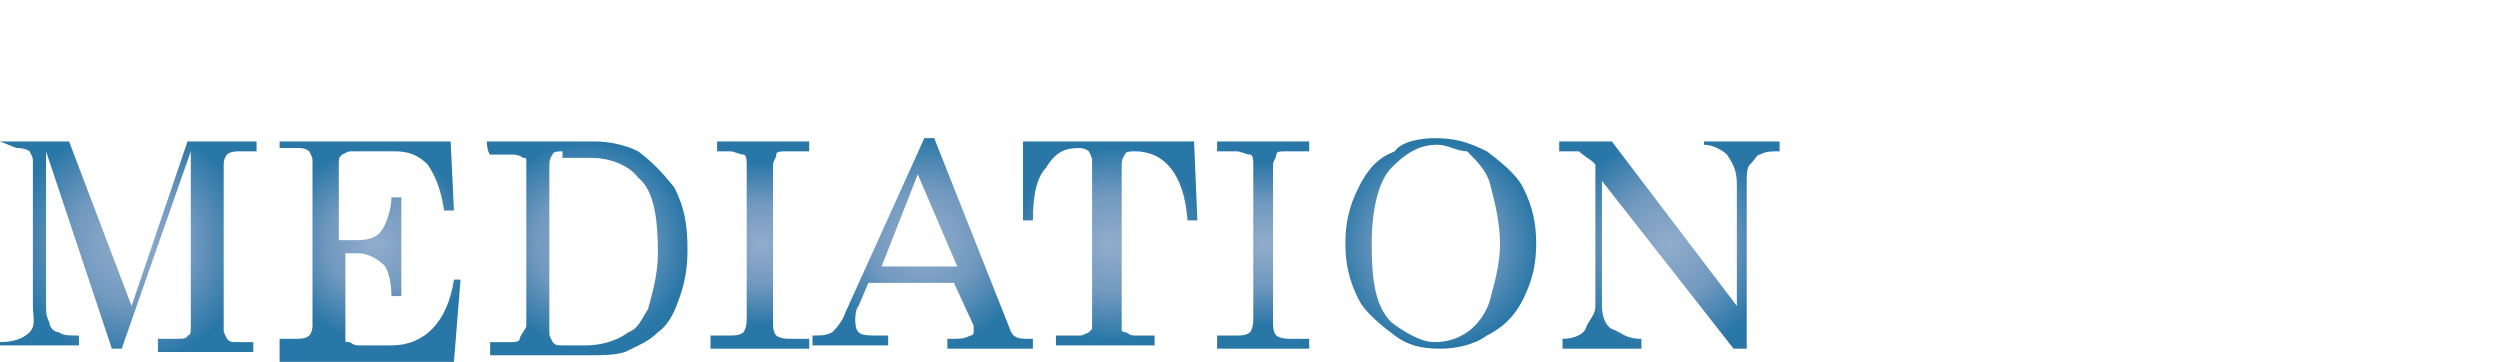 <?xml version="1.0" encoding="utf-8"?>
<!-- Generator: Adobe Illustrator 25.1.0, SVG Export Plug-In . SVG Version: 6.00 Build 0)  -->
<svg version="1.1" id="レイヤー_1" xmlns="http://www.w3.org/2000/svg" xmlns:xlink="http://www.w3.org/1999/xlink" x="0px"
	 y="0px" viewBox="0 0 76 11" style="enable-background:new 0 0 76 11;" xml:space="preserve">
<style type="text/css">
	.st0{enable-background:new    ;}
	.st1{fill:url(#SVGID_1_);}
	.st2{fill:url(#SVGID_2_);}
	.st3{fill:url(#SVGID_3_);}
	.st4{fill:url(#SVGID_4_);}
	.st5{fill:url(#SVGID_5_);}
	.st6{fill:url(#SVGID_6_);}
	.st7{fill:url(#SVGID_7_);}
	.st8{fill:url(#SVGID_8_);}
	.st9{fill:url(#SVGID_9_);}
</style>
<g class="st0">
	
		<radialGradient id="SVGID_1_" cx="3.989" cy="195.417" r="3.587" gradientTransform="matrix(1 0 0 1 0 -188)" gradientUnits="userSpaceOnUse">
		<stop  offset="0" style="stop-color:#92ADCC"/>
		<stop  offset="0.5" style="stop-color:#7299BF"/>
		<stop  offset="1" style="stop-color:#2977A7"/>
	</radialGradient>
	<path class="st1" d="M0,4.3h2.1l1.9,5l1.7-5h2.1v0.3H7.3c-0.1,0-0.3,0-0.4,0.1c0,0-0.1,0.1-0.1,0.3v5c0,0.1,0,0.1,0.1,0.3
		C7,10.4,7,10.4,7.3,10.4h0.4v0.3H4.8v-0.4h0.6c0.1,0,0.3,0,0.3-0.1c0.1,0,0.1-0.1,0.1-0.3V4.6l-2.1,6H3.4l-2-6v4.6
		c0,0.3,0,0.4,0.1,0.6c0,0.1,0.1,0.3,0.3,0.3c0.1,0.1,0.3,0.1,0.6,0.1v0.3H0v-0.1c0.4,0,0.7-0.1,0.9-0.3S1,9.6,1,9.3V4.9
		c0-0.1,0-0.1-0.1-0.3c0,0-0.1-0.1-0.4-0.1L0,4.3L0,4.3z"/>
	
		<radialGradient id="SVGID_2_" cx="11.422" cy="195.417" r="2.932" gradientTransform="matrix(1 0 0 1 0 -188)" gradientUnits="userSpaceOnUse">
		<stop  offset="0" style="stop-color:#92ADCC"/>
		<stop  offset="0.5" style="stop-color:#7299BF"/>
		<stop  offset="1" style="stop-color:#2977A7"/>
	</radialGradient>
	<path class="st2" d="M8.7,4.3h5l0.1,2.1h-0.3C13.4,5.7,13.2,5.3,13,5c-0.3-0.3-0.6-0.4-1-0.4h-1.3c-0.1,0-0.1,0-0.3,0.1
		c-0.1,0.1-0.1,0.1-0.1,0.3v2.3h0.6c0.3,0,0.6-0.1,0.7-0.3c0.1-0.1,0.3-0.6,0.3-1h0.3v3h-0.3c0-0.4-0.1-0.9-0.3-1
		c-0.1-0.1-0.4-0.3-0.7-0.3h-0.4v2.6c0,0.1,0,0.1,0.1,0.1c0.1,0,0.1,0.1,0.3,0.1h1c1,0,1.7-0.7,1.9-2H14L13.8,11H8.5v-0.7H9
		c0.1,0,0.3,0,0.4-0.1c0,0,0.1-0.1,0.1-0.3v-5c0-0.1,0-0.1-0.1-0.3c0,0-0.1-0.1-0.3-0.1H8.5V4.3H8.7z"/>
	
		<radialGradient id="SVGID_3_" cx="17.845" cy="195.417" r="3.101" gradientTransform="matrix(1 0 0 1 0 -188)" gradientUnits="userSpaceOnUse">
		<stop  offset="0" style="stop-color:#92ADCC"/>
		<stop  offset="0.5" style="stop-color:#7299BF"/>
		<stop  offset="1" style="stop-color:#2977A7"/>
	</radialGradient>
	<path class="st3" d="M14.8,4.3h3.3c0.4,0,0.9,0.1,1.3,0.3c0.4,0.3,0.7,0.6,1.1,1.1c0.3,0.6,0.4,1.1,0.4,1.9c0,0.6-0.1,1.1-0.3,1.6
		c-0.1,0.3-0.3,0.7-0.6,0.9c-0.3,0.3-0.6,0.4-1,0.6c-0.3,0.1-0.7,0.1-1.1,0.1h-3v-0.4h0.6c0.1,0,0.3,0,0.3-0.1S16,10,16,9.9v-5
		c0-0.1,0-0.1-0.1-0.1c0,0-0.1-0.1-0.3-0.1h-0.7C14.8,4.6,14.8,4.3,14.8,4.3z M17.1,4.6c-0.1,0-0.3,0-0.3,0.1c0,0-0.1,0.1-0.1,0.3
		v5.1c0,0.1,0,0.1,0.1,0.3c0.1,0.1,0.1,0.1,0.4,0.1h0.6c0.4,0,0.9-0.1,1.3-0.4c0.3-0.1,0.4-0.4,0.6-0.7c0.1-0.4,0.3-1,0.3-1.7
		c0-1-0.1-1.9-0.6-2.3c-0.3-0.4-0.9-0.6-1.4-0.6h-0.9V4.6z"/>
	
		<radialGradient id="SVGID_4_" cx="23.149" cy="195.417" r="2.471" gradientTransform="matrix(1 0 0 1 0 -188)" gradientUnits="userSpaceOnUse">
		<stop  offset="0" style="stop-color:#92ADCC"/>
		<stop  offset="0.5" style="stop-color:#7299BF"/>
		<stop  offset="1" style="stop-color:#2977A7"/>
	</radialGradient>
	<path class="st4" d="M21.6,4.3h3v0.3h-0.6c-0.3,0-0.4,0-0.4,0.1S23.5,4.9,23.5,5v4.8c0,0.1,0,0.3,0.1,0.4c0,0,0.1,0.1,0.4,0.1h0.6
		v0.3h-3v-0.4h0.6c0.1,0,0.3,0,0.4-0.1c0,0,0.1-0.1,0.1-0.4V5c0-0.1,0-0.3-0.1-0.3s-0.3-0.1-0.4-0.1h-0.4V4.3H21.6z"/>
	
		<radialGradient id="SVGID_5_" cx="28.102" cy="195.351" r="3.234" gradientTransform="matrix(1 0 0 1 0 -188)" gradientUnits="userSpaceOnUse">
		<stop  offset="0" style="stop-color:#92ADCC"/>
		<stop  offset="0.5" style="stop-color:#7299BF"/>
		<stop  offset="1" style="stop-color:#2977A7"/>
	</radialGradient>
	<path class="st5" d="M28.1,4.2h0.3l2.3,5.8c0.1,0.3,0.3,0.3,0.6,0.3h0.1v0.3h-2.6v-0.3h0.1c0.3,0,0.4,0,0.6-0.1
		c0.1,0,0.1-0.1,0.1-0.1V9.9l-0.6-1.3h-2.6l-0.3,0.7c-0.1,0.1-0.1,0.4-0.1,0.4c0,0.1,0,0.3,0.1,0.4c0.1,0.1,0.3,0.1,0.6,0.1h0.3v0.3
		h-2.3v-0.3c0.3,0,0.4,0,0.6-0.1c0.1-0.1,0.3-0.3,0.4-0.6L28.1,4.2z M27.9,5.3l-1.1,2.8h2.3L27.9,5.3z"/>
	
		<radialGradient id="SVGID_6_" cx="33.756" cy="195.417" r="2.949" gradientTransform="matrix(1 0 0 1 0 -188)" gradientUnits="userSpaceOnUse">
		<stop  offset="0" style="stop-color:#92ADCC"/>
		<stop  offset="0.5" style="stop-color:#7299BF"/>
		<stop  offset="1" style="stop-color:#2977A7"/>
	</radialGradient>
	<path class="st6" d="M31.2,4.3h5.1l0.1,2.4h-0.3c-0.1-1.4-0.7-2.1-1.6-2.1c-0.1,0-0.3,0-0.3,0.1c0,0-0.1,0.1-0.1,0.3v5.1
		c0-0.1,0,0,0.1,0s0.1,0.1,0.3,0.1h0.6v0.3h-3v-0.3h0.7c0.1,0,0.1,0,0.3-0.1c0.1-0.1,0.1-0.1,0.1-0.1V4.9c0-0.1,0-0.1-0.1-0.3
		c0,0-0.1-0.1-0.3-0.1c-0.4,0-0.7,0.1-1,0.6c-0.3,0.3-0.4,0.9-0.4,1.6h-0.3V4.3z"/>
	
		<radialGradient id="SVGID_7_" cx="38.449" cy="195.417" r="2.471" gradientTransform="matrix(1 0 0 1 0 -188)" gradientUnits="userSpaceOnUse">
		<stop  offset="0" style="stop-color:#92ADCC"/>
		<stop  offset="0.5" style="stop-color:#7299BF"/>
		<stop  offset="1" style="stop-color:#2977A7"/>
	</radialGradient>
	<path class="st7" d="M37,4.3h2.8v0.3h-0.6c-0.3,0-0.4,0-0.4,0.1S38.7,4.9,38.7,5v4.8c0,0.1,0,0.3,0.1,0.4c0,0,0.1,0.1,0.4,0.1h0.6
		v0.3H37v-0.4h0.6c0.1,0,0.3,0,0.4-0.1c0,0,0.1-0.1,0.1-0.4V5c0-0.1,0-0.3-0.1-0.3s-0.3-0.1-0.4-0.1H37V4.3z"/>
	
		<radialGradient id="SVGID_8_" cx="43.658" cy="195.431" r="3.137" gradientTransform="matrix(1 0 0 1 0 -188)" gradientUnits="userSpaceOnUse">
		<stop  offset="0" style="stop-color:#92ADCC"/>
		<stop  offset="0.5" style="stop-color:#7299BF"/>
		<stop  offset="1" style="stop-color:#2977A7"/>
	</radialGradient>
	<path class="st8" d="M43.6,4.2c0.6,0,1,0.1,1.6,0.4c0.4,0.3,0.9,0.7,1.1,1.1c0.3,0.6,0.4,1.1,0.4,1.7s-0.1,1.1-0.4,1.7
		c-0.3,0.6-0.7,0.9-1.1,1.1c-0.4,0.3-1,0.4-1.4,0.4c-0.6,0-1-0.1-1.4-0.4c-0.4-0.3-0.9-0.7-1.1-1.1c-0.3-0.6-0.4-1.1-0.4-1.7
		s0.1-1.1,0.4-1.7s0.6-0.9,1.1-1.1C42.6,4.3,43.2,4.2,43.6,4.2z M43.7,4.4c-0.6,0-1,0.3-1.4,0.7c-0.4,0.4-0.6,1.3-0.6,2.3
		c0,1.1,0.1,1.9,0.6,2.4c0.4,0.3,0.9,0.6,1.3,0.6s0.7-0.1,1-0.3s0.6-0.6,0.7-1c0.1-0.4,0.3-1,0.3-1.7S45.4,6,45.3,5.6
		c-0.1-0.4-0.4-0.7-0.7-1C44.3,4.6,44,4.4,43.7,4.4z"/>
	
		<radialGradient id="SVGID_9_" cx="50.752" cy="195.417" r="3.247" gradientTransform="matrix(1 0 0 1 0 -188)" gradientUnits="userSpaceOnUse">
		<stop  offset="0" style="stop-color:#92ADCC"/>
		<stop  offset="0.5" style="stop-color:#7299BF"/>
		<stop  offset="1" style="stop-color:#2977A7"/>
	</radialGradient>
	<path class="st9" d="M47.4,4.3H49l3.8,5V5.6c0-0.4-0.1-0.6-0.3-0.9c-0.1-0.1-0.4-0.3-0.7-0.3V4.3h2.3v0.3c-0.3,0-0.4,0-0.6,0.1
		c-0.1,0-0.1,0.1-0.3,0.3c-0.1,0.1-0.1,0.3-0.1,0.6v5h-0.4l-4-5.1v3.8c0,0.3,0.1,0.6,0.3,0.7c0.3,0.1,0.4,0.3,0.9,0.3v0.3h-2.4v-0.3
		c0.3,0,0.6-0.1,0.7-0.3c0.1-0.3,0.3-0.4,0.3-0.7V5l-0.1-0.1C48.1,4.7,48,4.6,48,4.6c-0.1,0-0.1,0-0.3,0h-0.3V4.3z"/>
</g>
</svg>
